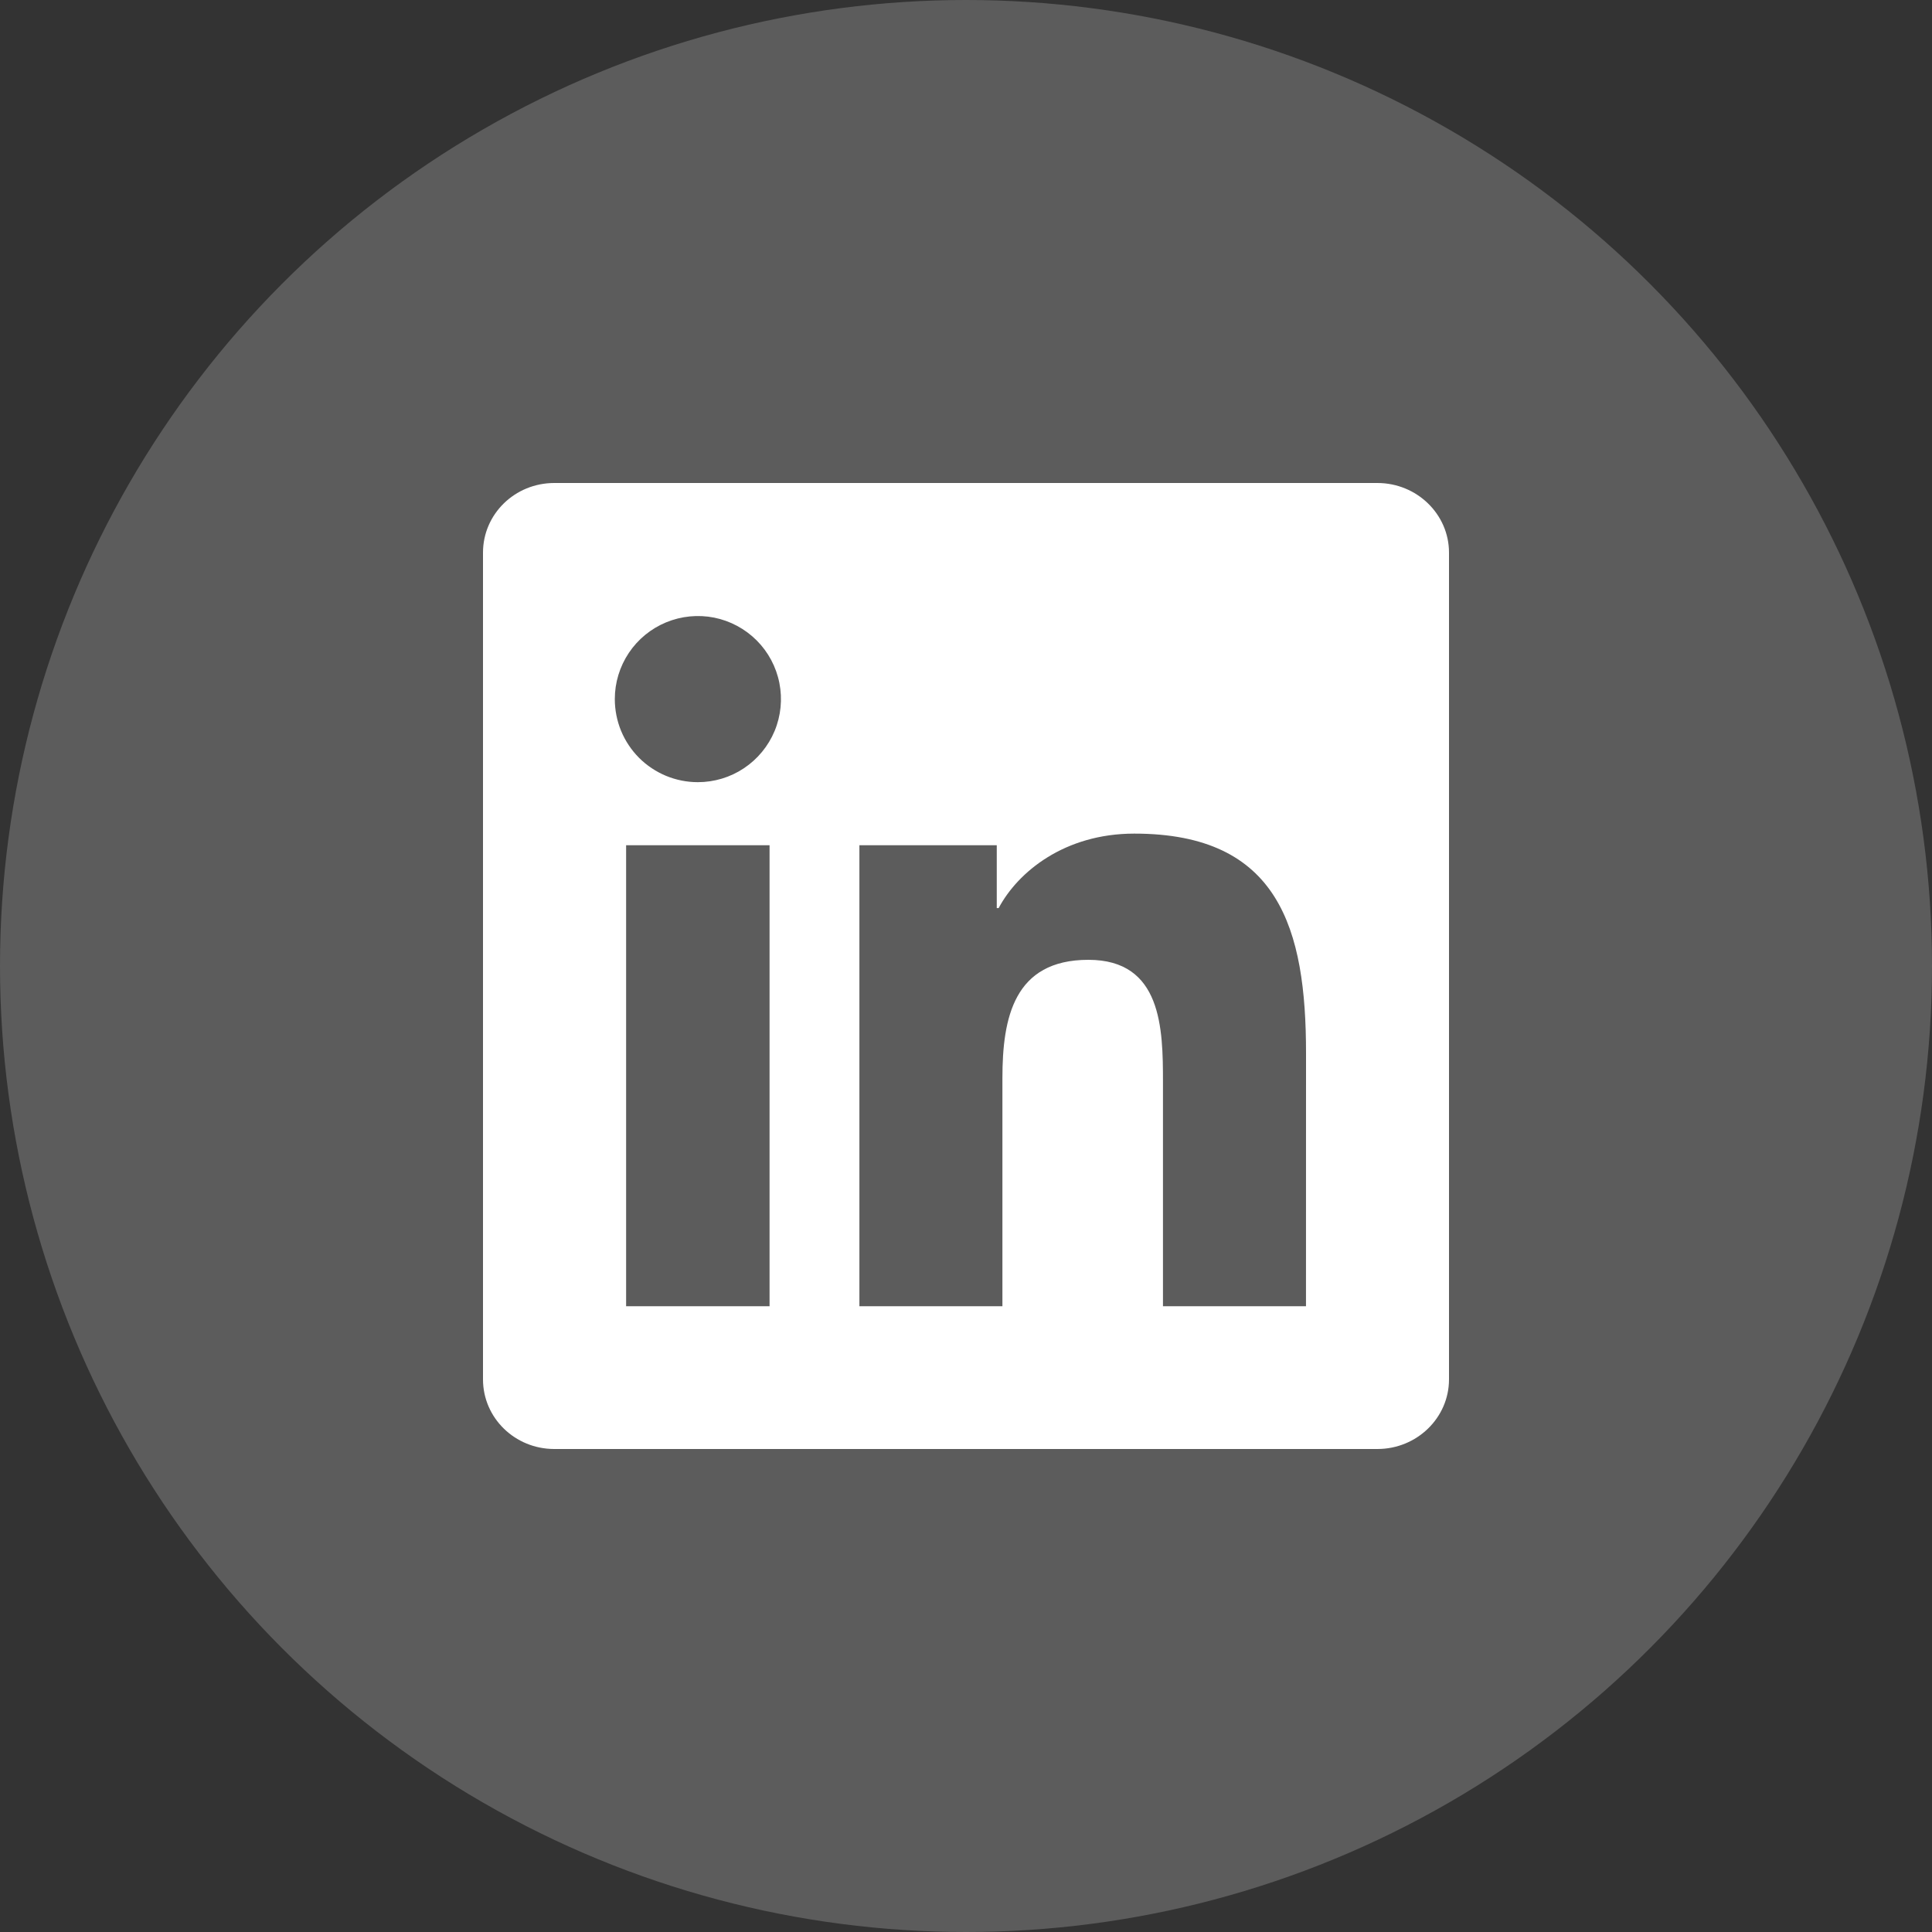 <svg width="40" height="40" viewBox="0 0 40 40" fill="none" xmlns="http://www.w3.org/2000/svg">
<rect x="0" y="0" width="40" height="40" fill="#333333" stroke="none"/>
<circle opacity="0.2" cx="20" cy="20" r="20" fill="white"/>
<g clip-path="url(#clip0_127_1995)">
<g clip-path="url(#clip1_127_1995)">
<g clip-path="url(#clip2_127_1995)">
<path d="M27.039 27.044H24.078V22.402C24.078 21.296 24.056 19.872 22.534 19.872C20.99 19.872 20.754 21.076 20.754 22.321V27.044H17.793V17.5H20.637V18.801H20.676C21.074 18.052 22.04 17.259 23.484 17.259C26.484 17.259 27.04 19.234 27.04 21.805L27.039 27.044ZM14.447 16.194C14.222 16.194 13.998 16.149 13.789 16.063C13.581 15.976 13.391 15.85 13.231 15.69C13.072 15.53 12.945 15.34 12.859 15.132C12.773 14.923 12.729 14.699 12.729 14.473C12.729 14.133 12.83 13.801 13.019 13.518C13.208 13.235 13.477 13.015 13.791 12.885C14.106 12.755 14.452 12.721 14.785 12.787C15.119 12.854 15.425 13.018 15.666 13.259C15.906 13.499 16.07 13.806 16.136 14.14C16.202 14.473 16.168 14.819 16.038 15.133C15.907 15.448 15.686 15.716 15.403 15.905C15.12 16.094 14.788 16.194 14.447 16.194ZM15.933 27.044H12.963V17.5H15.933V27.044ZM28.521 10H11.476C10.659 10 10 10.644 10 11.441V28.559C10 29.356 10.66 30 11.476 30H28.518C29.333 30 30 29.356 30 28.559V11.441C30 10.645 29.333 10 28.518 10H28.521Z" fill="white"/>
</g>
</g>
</g>
<defs>
<clipPath id="clip0_127_1995">
<rect width="20" height="20" fill="white" transform="translate(10 10)"/>
</clipPath>
<clipPath id="clip1_127_1995">
<rect width="20" height="20" fill="white" transform="translate(10 10)"/>
</clipPath>
<clipPath id="clip2_127_1995">
<rect width="20" height="20" fill="white" transform="translate(10 10)"/>
</clipPath>
</defs>
</svg>
